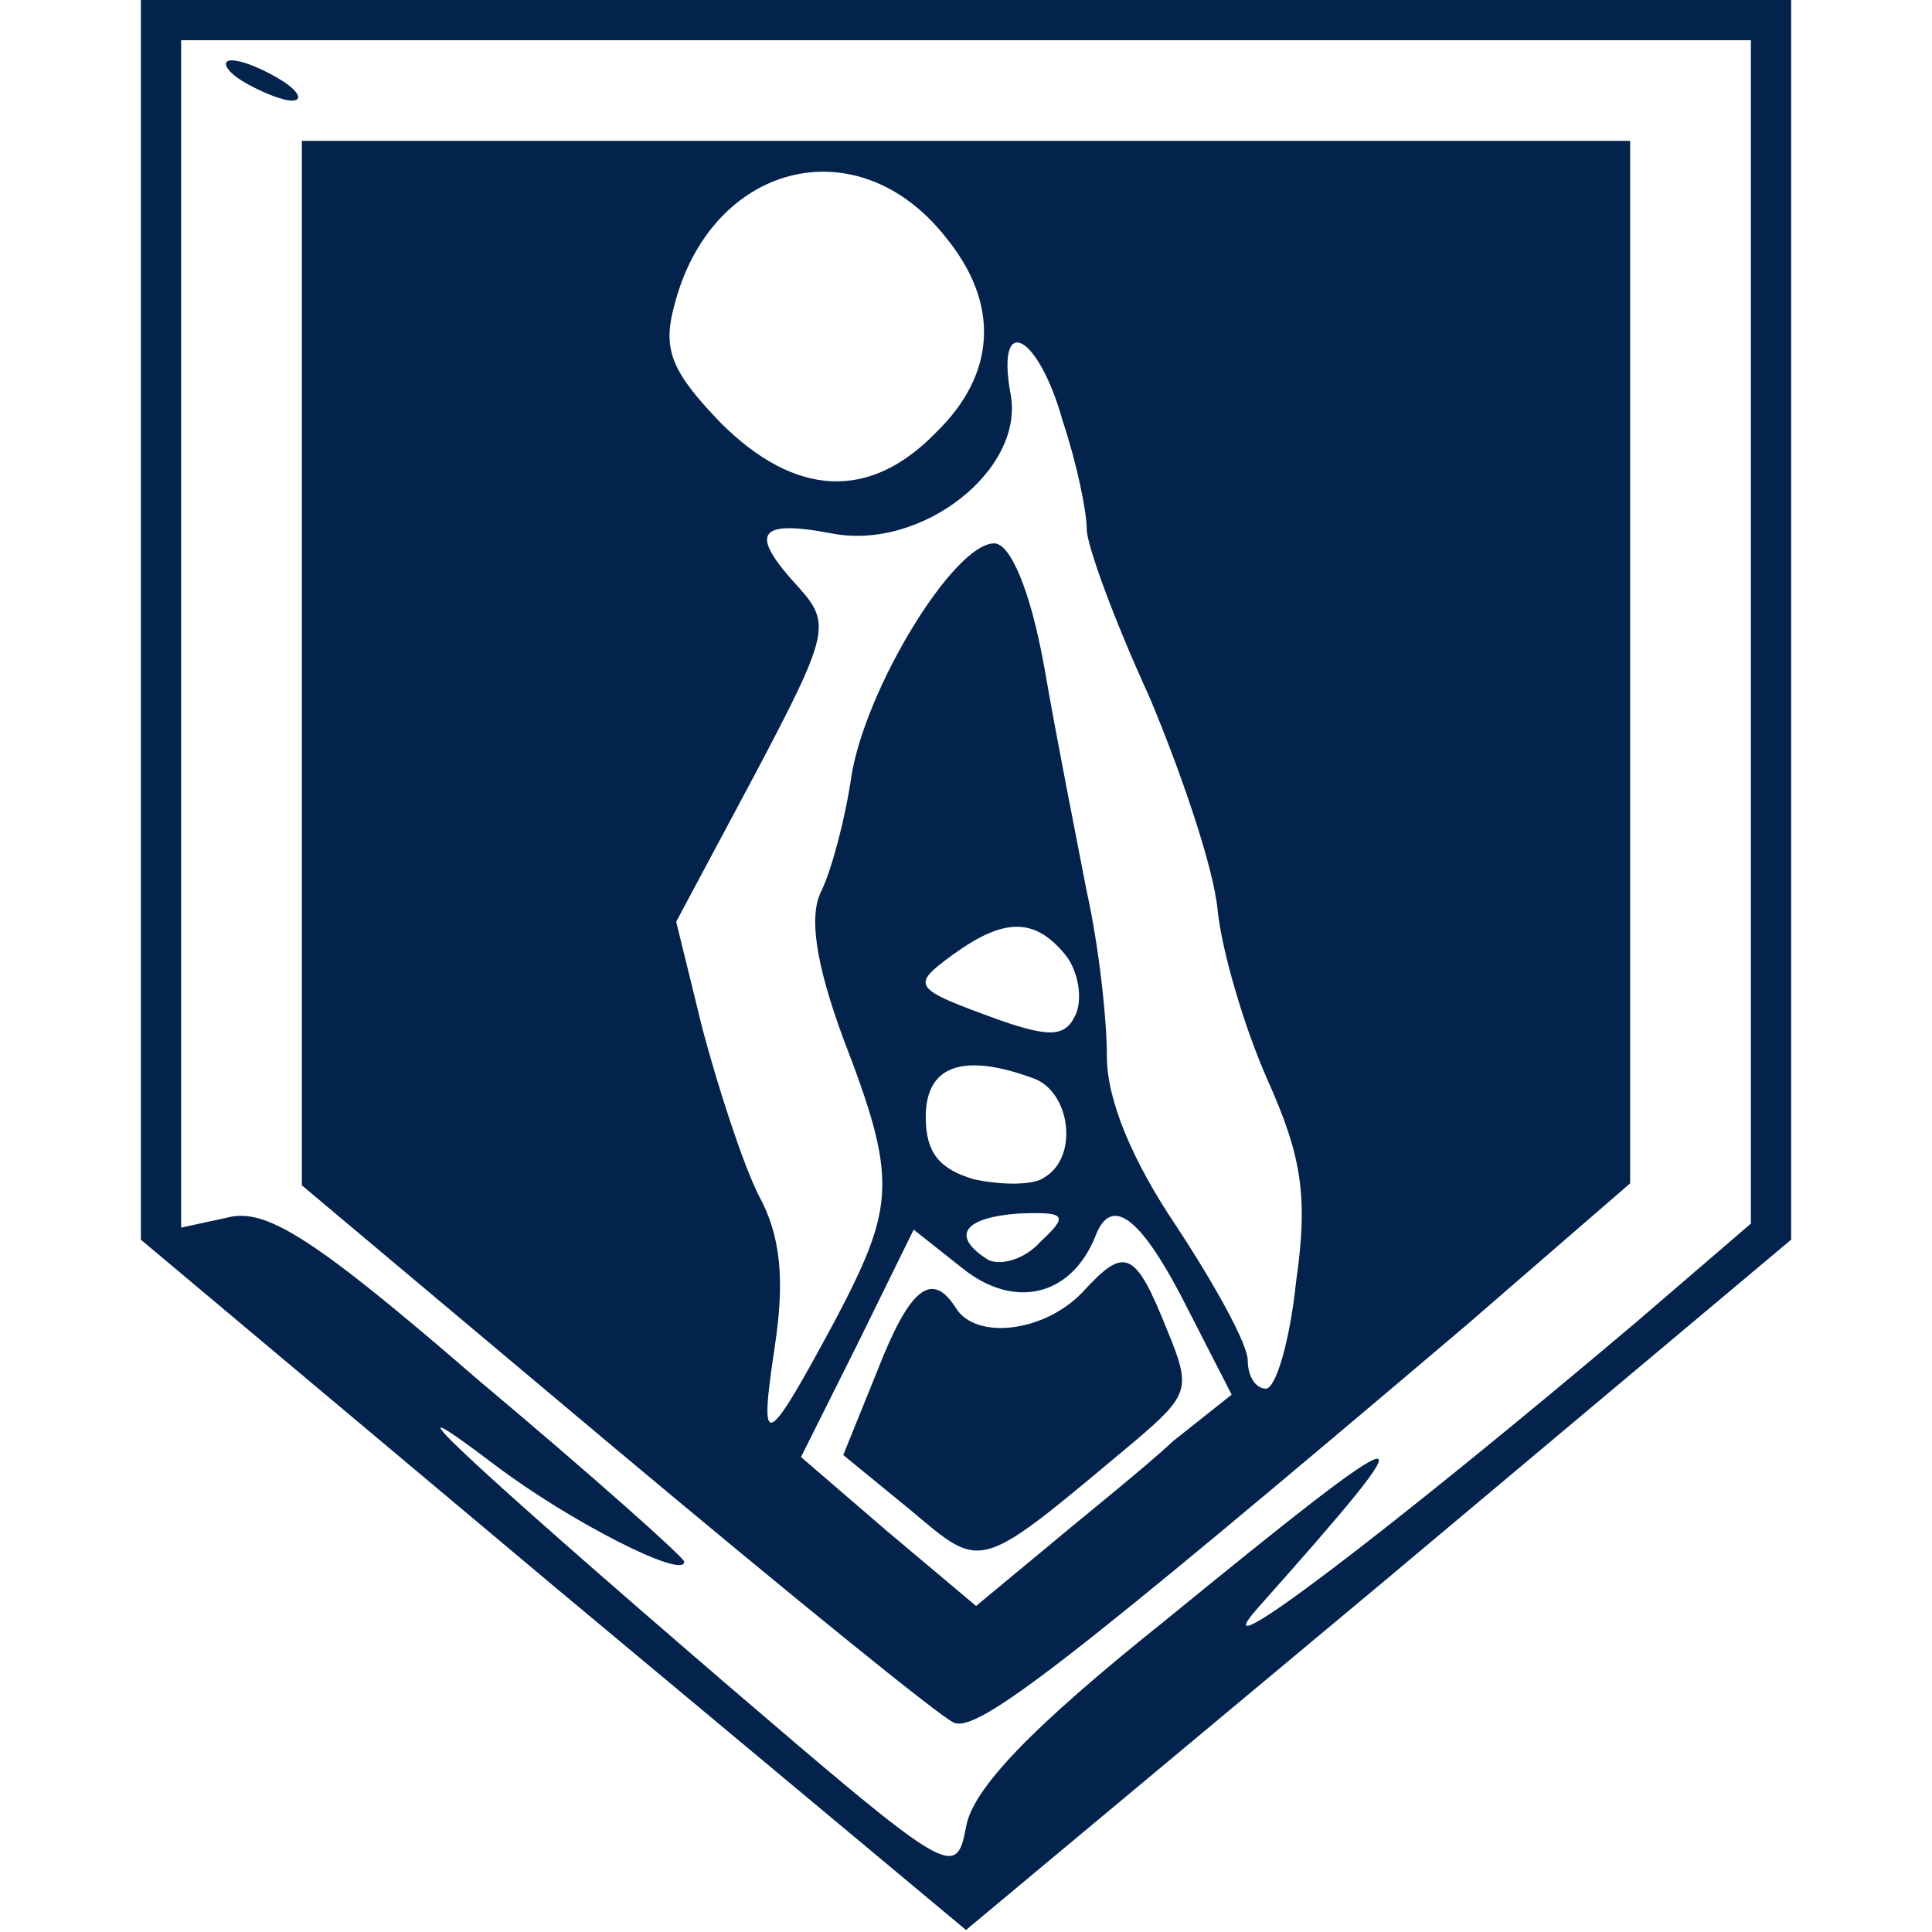 <svg width="128" height="128" viewBox="0 0 128 128" fill="none" xmlns="http://www.w3.org/2000/svg">
<path d="M9.333 41.067V82.133L36.667 105.067L64 127.867L91.333 105.067L118.667 82.133V41.067V2.58833e-05H64H9.333V41.067ZM116 41.867V81.067L108.4 87.6C92 101.467 79.2 111.2 83.333 106.533C95.2 93.2 94.533 93.2 77.067 107.467C68.4 114.4 64.4 118.533 64 121.067C63.333 124.533 62.933 124.267 48 111.467C30.8 96.667 24.533 90.8 32.8 97.067C37.733 100.8 45.333 104.667 45.333 103.467C45.333 103.2 39.2 97.733 31.733 91.467C20.8 82 17.6 80 15.067 80.667L12 81.333V42V2.667H64H116V41.867Z" fill="#03234C"/>
<path d="M16 5.333C17.067 6 18.667 6.667 19.333 6.667C20.133 6.667 19.733 6 18.667 5.333C17.6 4.667 16.133 4 15.333 4C14.667 4 14.933 4.667 16 5.333Z" fill="#03234C"/>
<path d="M20 43.867V78.533L40.8 96C52.267 105.6 62.267 113.733 63.2 114.133C64.8 114.8 70.8 110.133 97.067 87.867L108 78.4V43.867V9.333H64H20V43.867ZM62.667 15.733C66.267 20.133 66 24.8 62 28.667C57.6 33.2 52.667 32.933 47.733 28C44.533 24.667 43.867 23.2 44.667 20.267C47.067 10.8 56.8 8.267 62.667 15.733ZM70.4 27.867C71.333 30.667 72 33.867 72 35.067C72 36.133 73.867 41.2 76.133 46.133C78.267 51.2 80.4 57.467 80.667 60.267C80.933 62.933 82.4 68 84 71.6C86.267 76.667 86.667 79.333 85.867 84.933C85.467 88.8 84.533 92 83.867 92C83.2 92 82.667 91.2 82.667 90.133C82.667 89.067 80.533 85.2 78 81.333C74.933 76.8 73.333 72.8 73.333 70C73.333 67.467 72.8 62.667 72 59.067C71.333 55.6 70 48.933 69.2 44.267C68.267 39.067 66.933 36 65.867 36C63.2 36 57.333 45.6 56.4 51.467C56 54.267 55.067 57.733 54.4 59.067C53.6 60.667 54 63.733 55.867 68.8C59.467 78.133 59.333 79.867 55.333 87.467C50.667 96.133 50.267 96.267 51.333 89.2C52 84.8 51.733 81.867 50.267 79.2C49.2 77.067 47.6 72.133 46.533 68.133L44.8 61.067L50 51.333C54.933 42 55.067 41.333 52.933 38.933C49.6 35.333 50.133 34.4 55.067 35.333C61.067 36.533 68 31.067 66.933 26C66 20.667 68.8 22.133 70.4 27.867ZM70.533 63.2C71.333 64.133 71.733 65.867 71.333 67.067C70.667 68.667 69.733 68.8 66.267 67.6C60.4 65.467 60.267 65.333 63.2 63.2C66.533 60.8 68.533 60.8 70.533 63.2ZM68.533 71.467C70.933 72.4 71.467 76.667 69.2 78C68.533 78.533 66.4 78.533 64.533 78.133C62.267 77.467 61.333 76.4 61.333 74C61.333 70.533 63.867 69.733 68.533 71.467ZM68.933 82.267C67.867 83.467 66.267 83.867 65.467 83.467C62.933 81.867 63.867 80.667 67.467 80.4C70.667 80.267 70.8 80.533 68.933 82.267ZM78.8 86.933L81.6 92.4L77.733 95.467C75.733 97.333 71.867 100.4 69.333 102.533L64.667 106.4L58.8 101.467L53.067 96.533L56.8 89.067L60.533 81.467L63.733 84C67.2 86.8 70.933 85.867 72.533 82C73.6 79.067 75.6 80.533 78.8 86.933Z" fill="#03234C"/>
<path d="M71.733 85.6C69.2 88.267 64.667 88.8 63.333 86.667C61.733 84.133 60.267 85.333 58.133 90.8L55.867 96.4L60.267 100C65.2 104.133 64.667 104.267 75.2 95.467C78.8 92.4 78.933 92 77.333 88.133C75.2 82.8 74.533 82.533 71.733 85.6Z" fill="#03234C"/>
</svg>
